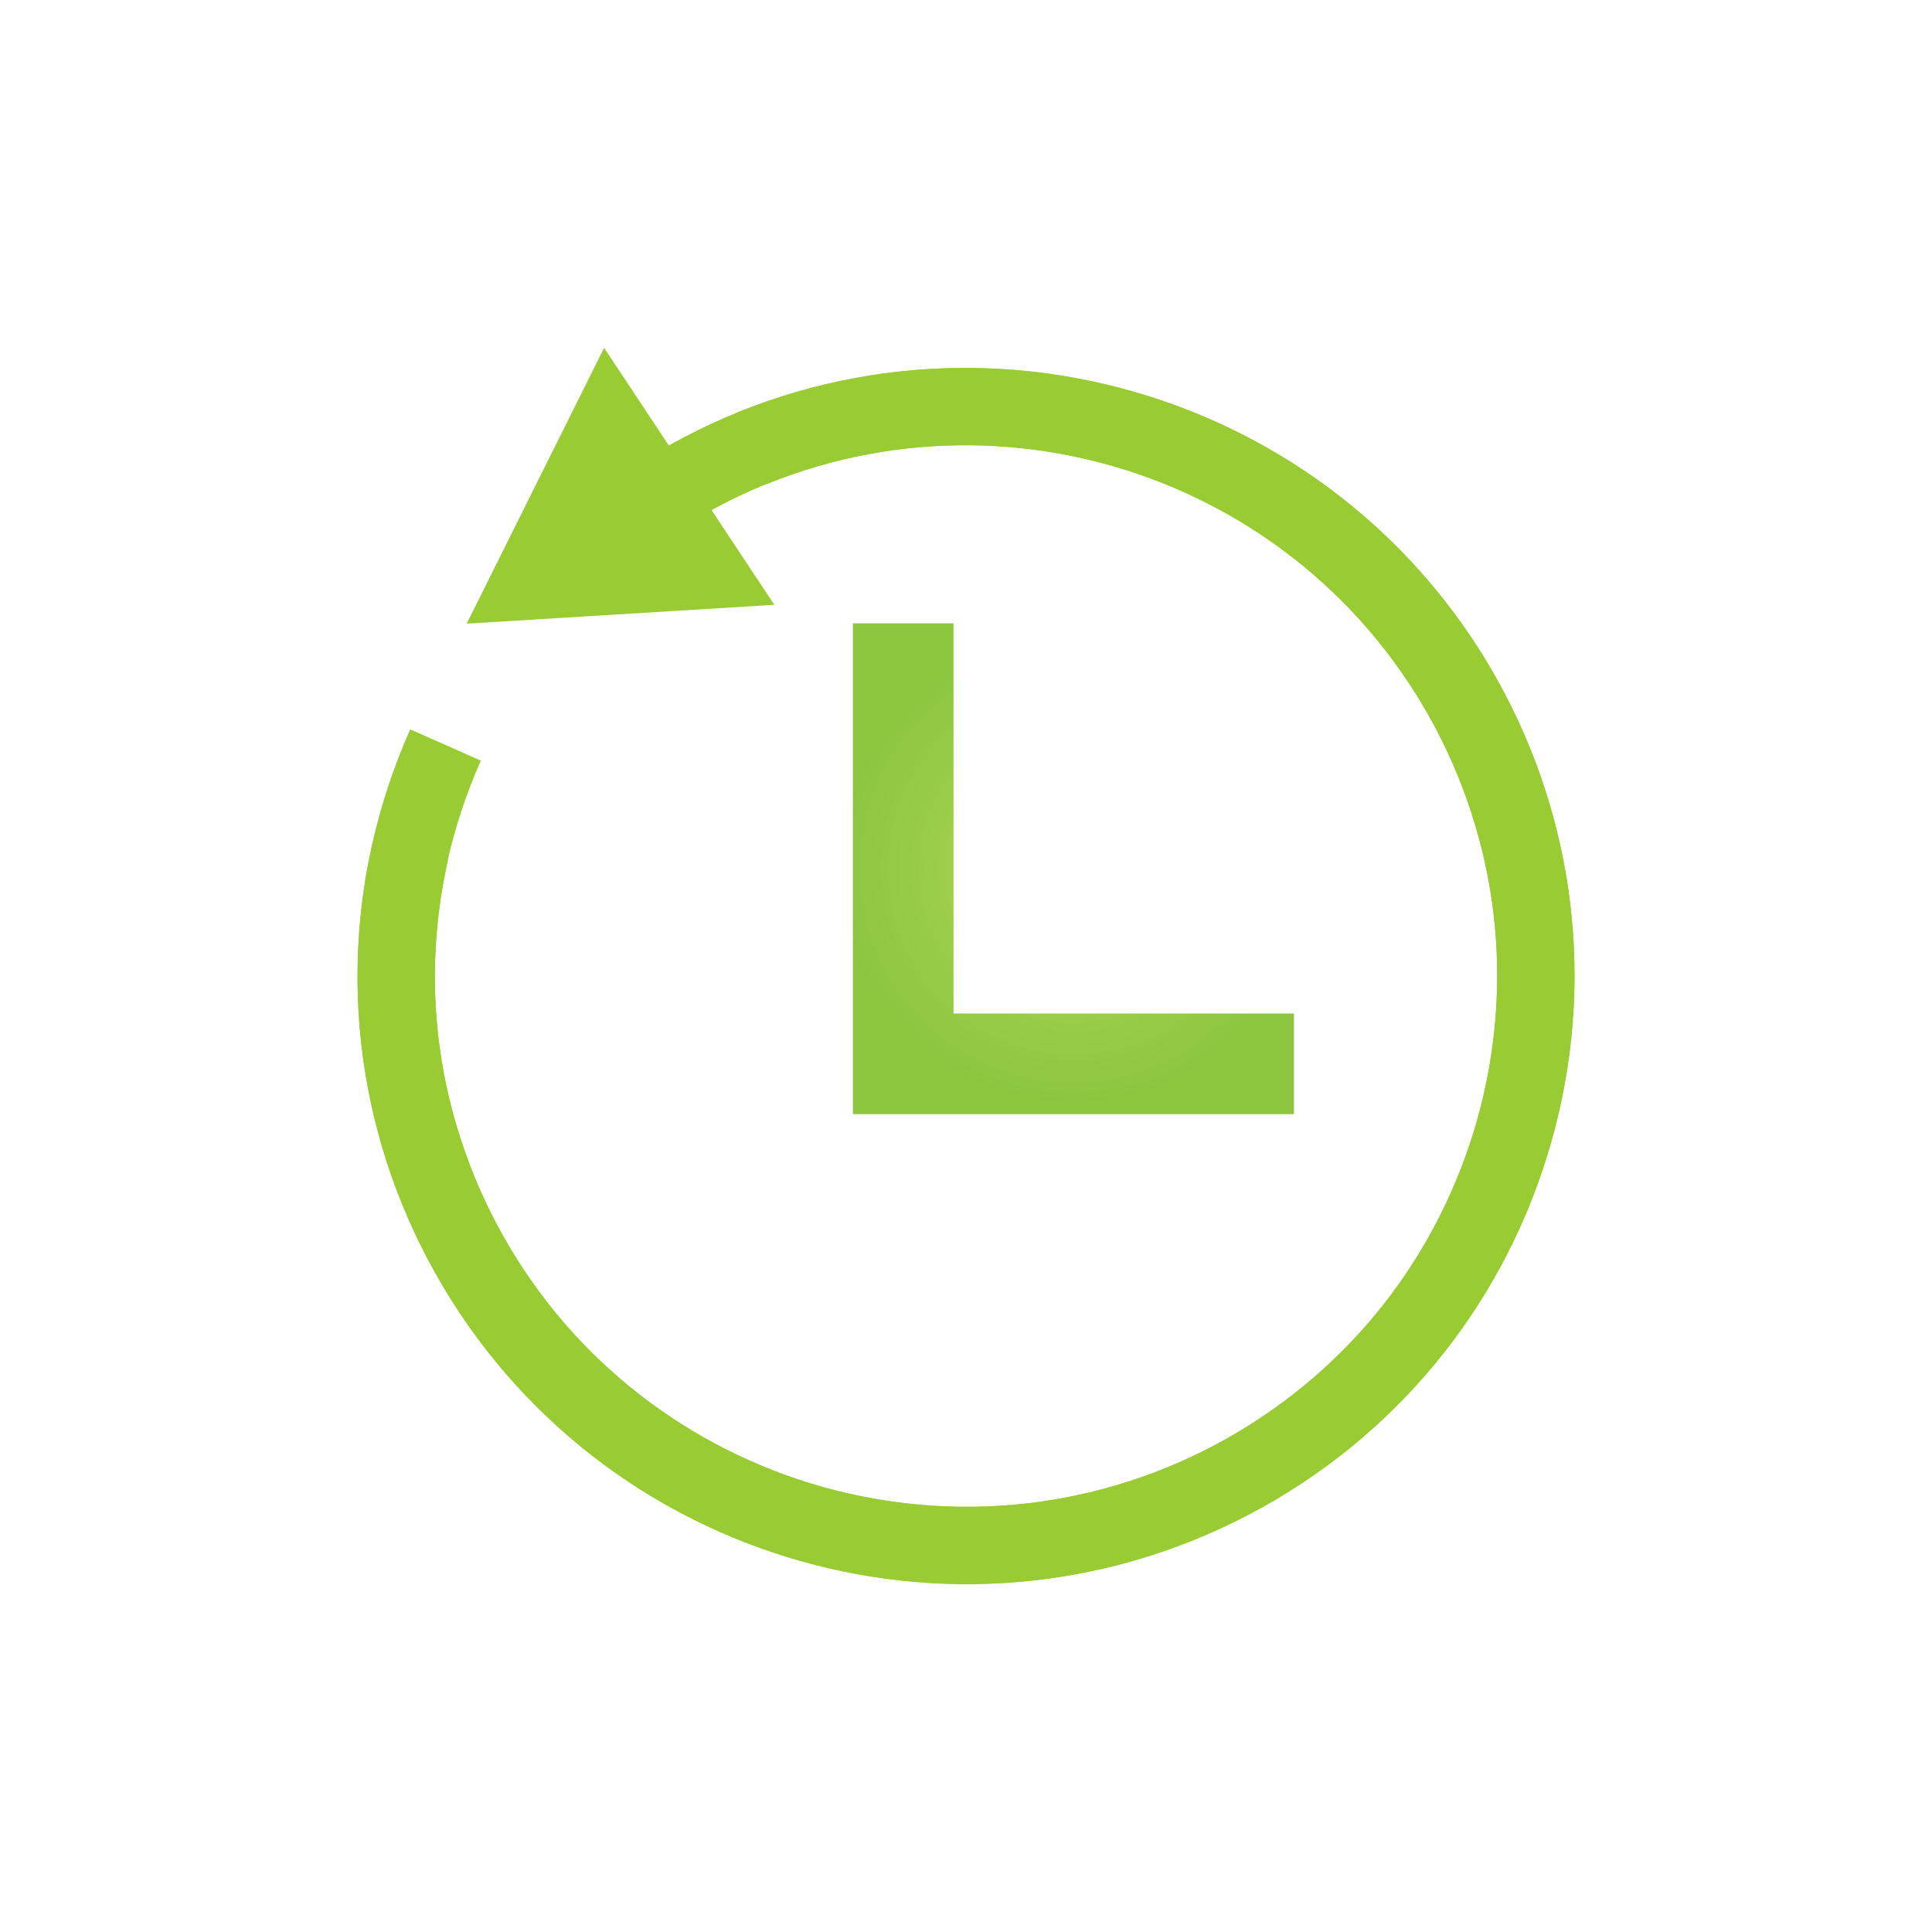 <?xml version="1.0" encoding="utf-8"?>
<!-- Generator: Adobe Illustrator 17.1.0, SVG Export Plug-In . SVG Version: 6.00 Build 0)  -->
<!DOCTYPE svg PUBLIC "-//W3C//DTD SVG 1.1//EN" "http://www.w3.org/Graphics/SVG/1.1/DTD/svg11.dtd">
<svg version="1.1" id="Layer_1" xmlns="http://www.w3.org/2000/svg" xmlns:xlink="http://www.w3.org/1999/xlink" x="0px" y="0px"
	 viewBox="0 0 80 80" enable-background="new 0 0 80 80" xml:space="preserve">
<g>
	<g>
		<g>
			<path fill="#99CC33" d="M30.251,63.621c-5.946-2.498-10.939-7.259-13.564-13.687c-2.613-6.402-2.508-13.411,0.298-19.734
				l2.925,1.297c-2.449,5.52-2.541,11.638-0.26,17.226c4.582,11.224,17.439,16.625,28.661,12.045
				c5.436-2.218,9.684-6.422,11.959-11.835s2.305-11.389,0.086-16.825c-4.58-11.223-17.438-16.627-28.66-12.044l-1.21-2.964
				c12.857-5.247,27.584,0.942,32.834,13.798c2.541,6.228,2.507,13.073-0.099,19.275c-2.606,6.202-7.472,11.016-13.7,13.559
				C43.093,66.355,36.195,66.119,30.251,63.621z"/>
		</g>
	</g>
	<radialGradient id="SVGID_1_" cx="44.448" cy="35.972" r="9.661" gradientUnits="userSpaceOnUse">
		<stop  offset="0" style="stop-color:#B1D85B"/>
		<stop  offset="1" style="stop-color:#8CC63F"/>
	</radialGradient>
	<polygon fill="url(#SVGID_1_)" points="39.482,25.811 35.315,25.811 35.315,46.133 53.581,46.133 53.581,41.967 39.482,41.967 	"/>
	<g>
		<g>
			<path fill="#99CC33" d="M34.989,65.083c-6.32-1.284-12.15-4.974-15.984-10.763c-3.818-5.766-5.089-12.659-3.577-19.409
				l3.123,0.698c-1.319,5.893-0.21,11.911,3.123,16.943c6.693,10.108,20.36,12.884,30.466,6.192
				c4.896-3.241,8.237-8.196,9.406-13.95s0.028-11.62-3.215-16.515c-6.691-10.107-20.359-12.885-30.465-6.192l-1.767-2.669
				C37.678,11.753,53.332,14.935,61,26.512c3.713,5.609,5.021,12.328,3.681,18.92c-1.34,6.593-5.167,12.267-10.776,15.982
				C48.118,65.246,41.308,66.367,34.989,65.083z"/>
		</g>
		<g>
			<g>
				<polygon fill="#99CC33" points="32.063,25.044 19.323,25.825 25.015,14.401 				"/>
			</g>
		</g>
	</g>
</g>
</svg>
